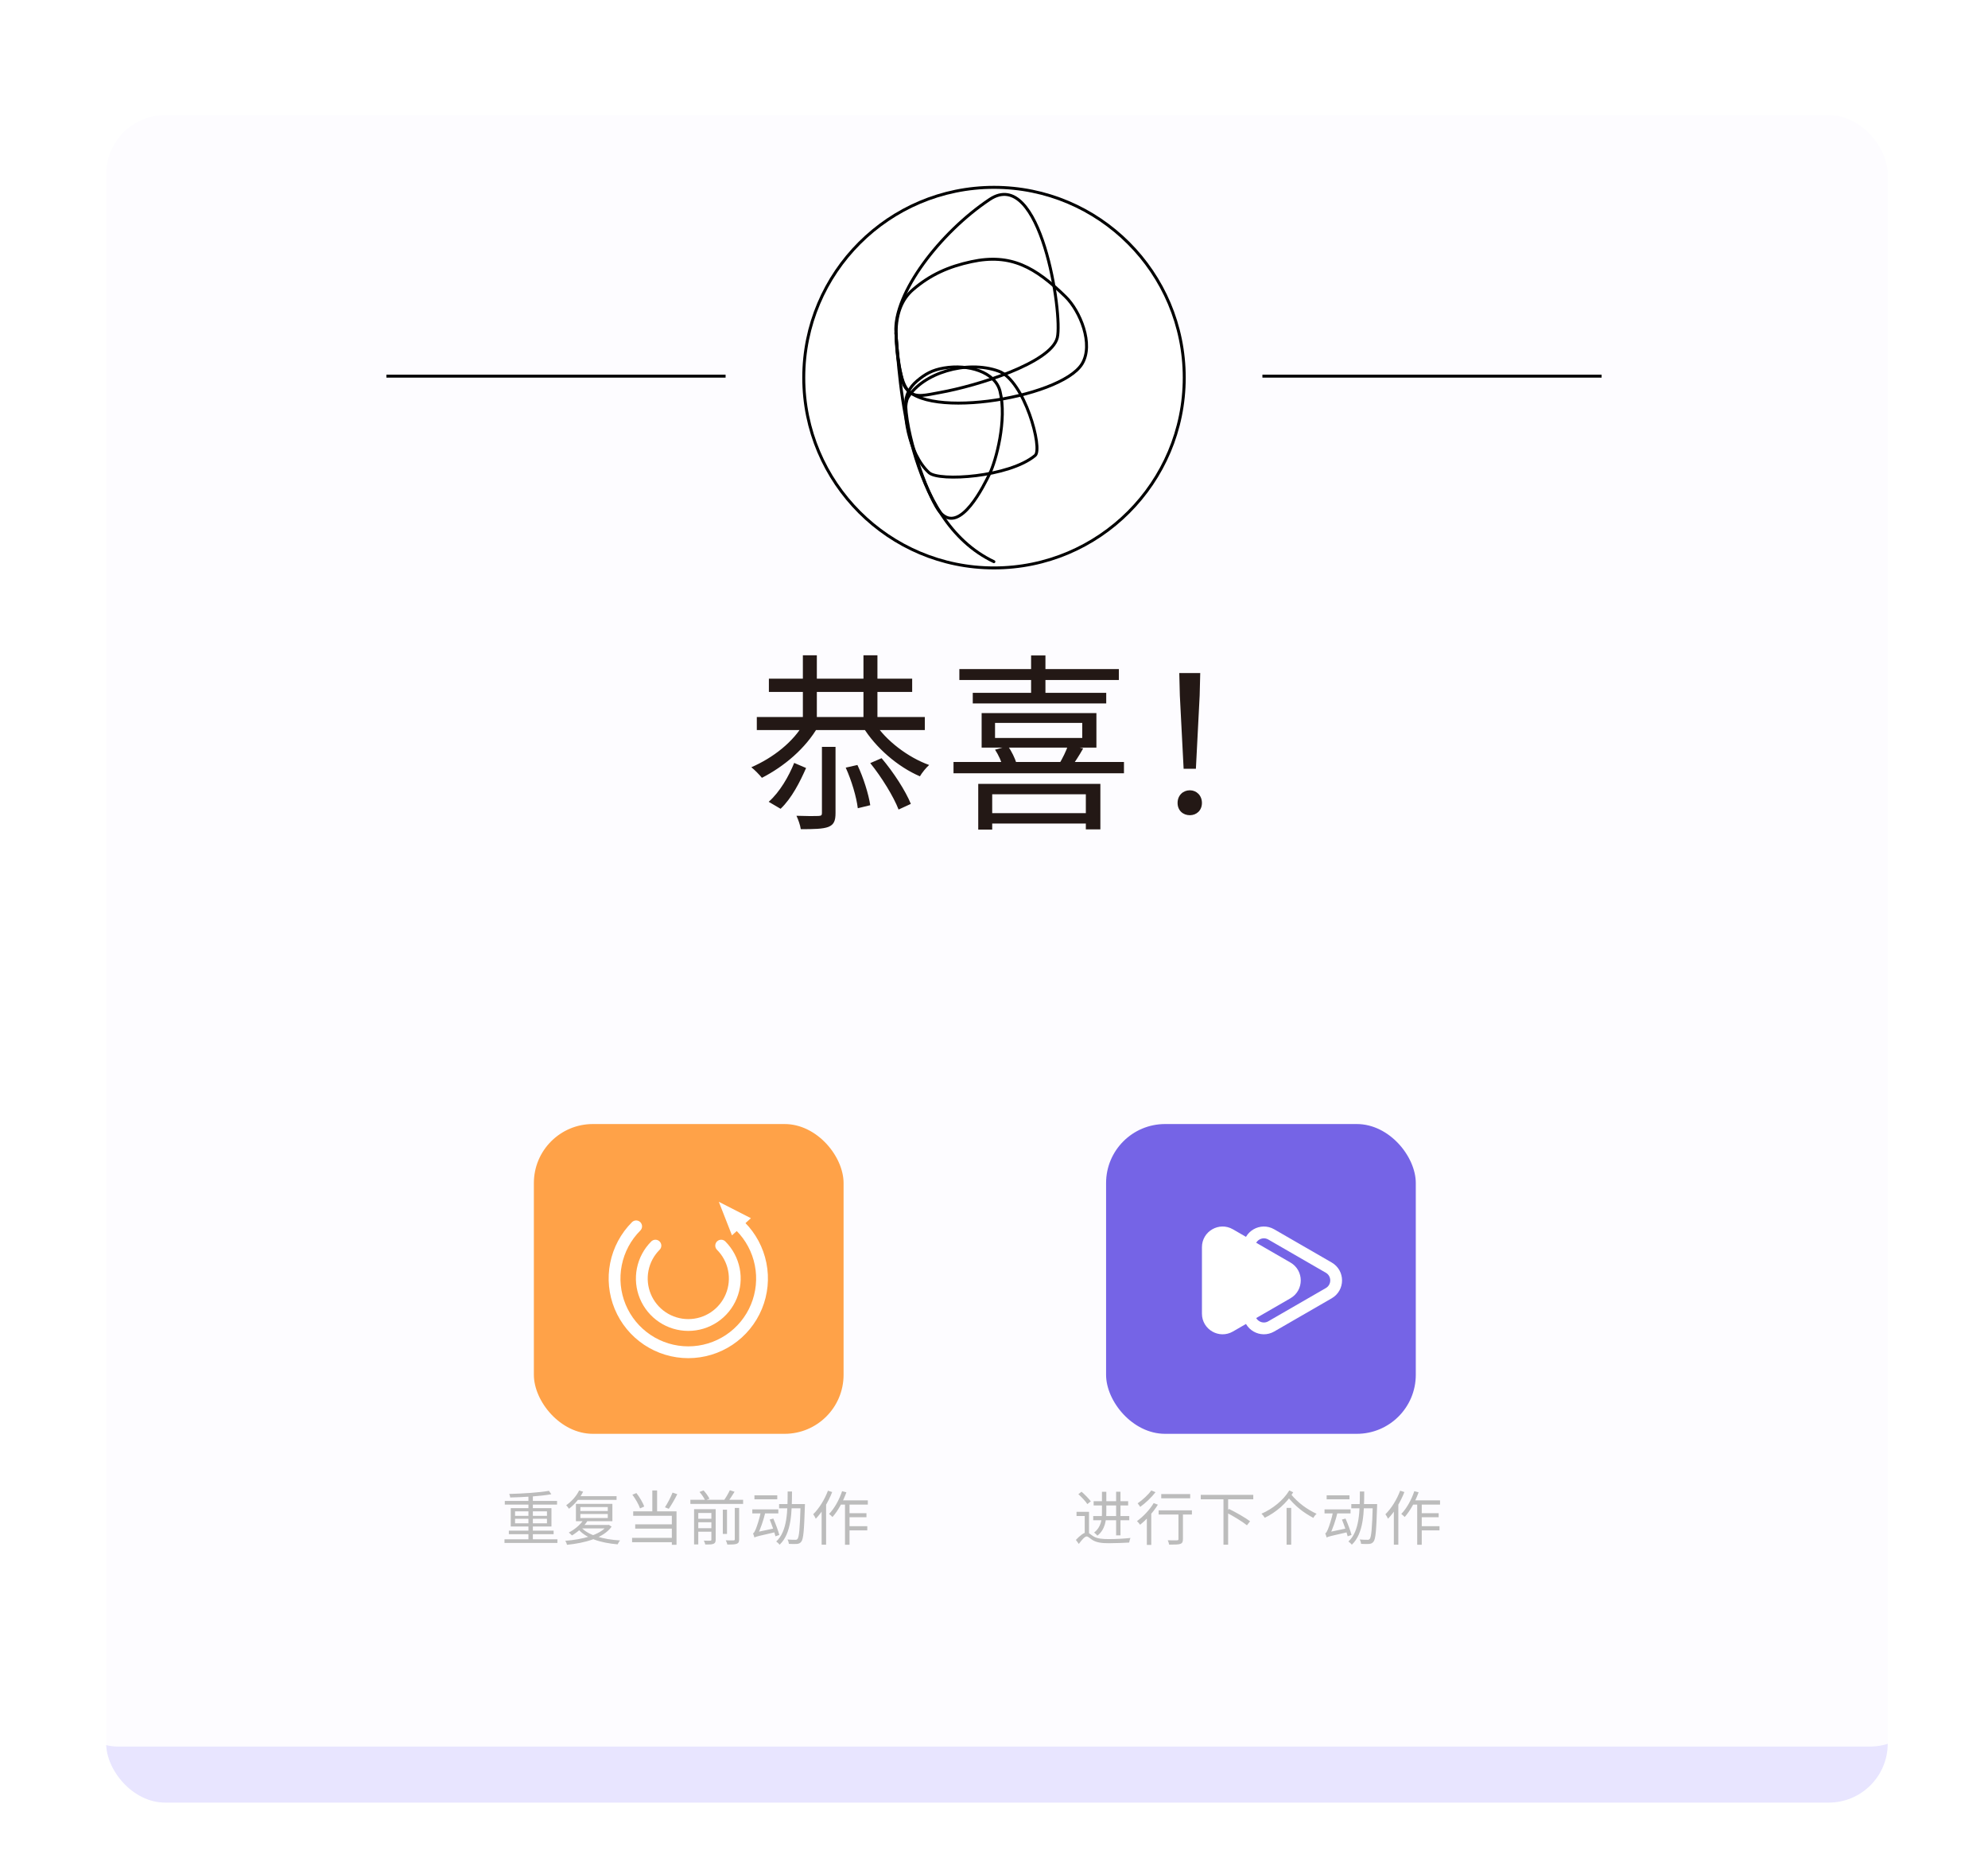 <svg width="674" height="631" viewBox="0 0 674 631" fill="none" xmlns="http://www.w3.org/2000/svg">
<g opacity="0.8" filter="url(#filter0_bd_651_1198)">
<rect x="36" y="39" width="604" height="572" rx="20" fill="#E2DEFF"/>
</g>
<g opacity="0.9" filter="url(#filter1_bd_651_1198)">
<rect x="20" y="20" width="634" height="572" rx="20" fill="white"/>
</g>
<path d="M256.584 243.04V247.456H313.544V243.04H256.584ZM260.68 230.048V234.528H309.256V230.048H260.68ZM272.712 244.896C269.064 251.424 262.216 256.8 254.728 260.064C255.816 260.896 257.608 262.752 258.312 263.648C265.8 259.808 273.096 253.728 277.384 246.24L272.712 244.896ZM296.52 245.024L292.552 246.368C296.84 253.408 304.392 259.936 311.88 263.136C312.584 261.92 313.992 260.192 315.016 259.296C307.848 256.736 300.296 250.976 296.52 245.024ZM272.2 222.112V245.792H276.936V222.112H272.2ZM292.744 222.112V245.792H297.48V222.112H292.744ZM278.664 253.152V275.552C278.664 276.32 278.472 276.512 277.512 276.576C276.552 276.64 273.544 276.64 270.024 276.512C270.664 277.856 271.304 279.712 271.496 281.056C275.976 281.056 278.984 280.992 280.84 280.288C282.76 279.52 283.272 278.176 283.272 275.552V253.152H278.664ZM269.256 258.592C267.464 263.072 264.392 268.448 260.616 271.776L264.648 274.144C268.424 270.56 271.24 264.992 273.288 260.32L269.256 258.592ZM286.728 260.192C288.712 264.544 290.376 270.176 290.824 273.952L295.048 272.928C294.472 269.152 292.744 263.584 290.696 259.296L286.728 260.192ZM295.048 258.656C298.888 263.392 302.984 270.048 304.648 274.4L308.808 272.48C307.016 268.064 302.92 261.728 298.888 256.992L295.048 258.656ZM334.6 275.616V279.136H369.992V275.616H334.6ZM331.656 265.696V281.184H336.392V269.216H368.136V281.12H373.064V265.696H331.656ZM325.256 226.784V230.496H379.336V226.784H325.256ZM329.8 234.848V238.432H375.048V234.848H329.8ZM323.272 258.272V262.112H381.064V258.272H323.272ZM349.576 222.176V236.384H354.44V222.176H349.576ZM337.352 254.112C338.504 255.84 339.656 258.336 339.976 260L344.584 258.592C344.072 256.992 342.984 254.624 341.704 252.896L337.352 254.112ZM362.12 252.576C361.544 254.432 360.2 257.12 359.112 258.912L363.208 260C364.36 258.4 365.896 256.096 367.24 253.664L362.12 252.576ZM337.352 245.024H366.92V250.144H337.352V245.024ZM332.808 241.696V253.408H371.72V241.696H332.808ZM401.288 260.576H405.448L406.728 235.744L406.92 228.128H399.816L400.008 235.744L401.288 260.576ZM403.4 276.32C405.64 276.32 407.496 274.72 407.496 272.16C407.496 269.6 405.64 267.872 403.4 267.872C401.096 267.872 399.24 269.6 399.24 272.16C399.24 274.72 401.096 276.32 403.4 276.32Z" fill="#231815"/>
<path d="M171.04 521.74V522.98H188.98V521.74H171.04ZM171.14 508.76V510H188.86V508.76H171.14ZM172.52 518.82V520.02H187.7V518.82H172.52ZM179.16 506.74V522.34H180.66V506.74H179.16ZM186.12 505.32C182.96 505.9 177.3 506.26 172.64 506.38C172.78 506.7 172.96 507.22 172.96 507.58C177.64 507.48 183.34 507.14 186.92 506.48L186.12 505.32ZM174.62 514.8H185.44V516.34H174.62V514.8ZM174.62 512.28H185.44V513.8H174.62V512.28ZM173.16 511.2V517.42H186.96V511.2H173.16ZM196.76 513.18H206.06V514.54H196.76V513.18ZM196.76 510.82H206.06V512.16H196.76V510.82ZM195.26 509.74V515.62H207.62V509.74H195.26ZM196.34 505.2C195.4 507.18 193.66 509.04 191.96 510.2C192.24 510.48 192.72 511.1 192.9 511.4C194.74 510 196.6 507.86 197.7 505.62L196.34 505.2ZM195.96 507.14L195.32 508.4H209.04V507.14H195.96ZM197.8 515.2C196.68 516.9 194.76 518.48 192.84 519.46C193.18 519.7 193.7 520.2 193.92 520.44C195.78 519.34 197.84 517.58 199.1 515.66L197.8 515.2ZM196.96 516.9L195.98 518.06H206.28V516.9H196.96ZM205.86 516.9V517.1C203.52 520.32 197.36 521.84 191.66 522.26C191.88 522.62 192.16 523.22 192.24 523.62C198.18 523.02 204.58 521.38 207.36 517.46L206.42 516.84L206.16 516.9H205.86ZM196.98 517.64L195.84 518.1C198.5 521.38 203.6 522.98 209.4 523.46C209.58 523.08 209.92 522.46 210.24 522.14C204.44 521.78 199.34 520.38 196.98 517.64ZM221.16 505.2V513.1H222.78V505.2H221.16ZM214.4 506.64C215.46 508.04 216.56 509.98 217 511.28L218.42 510.64C217.96 509.38 216.88 507.48 215.76 506.08L214.4 506.64ZM228.02 505.92C227.42 507.44 226.32 509.58 225.44 510.9L226.74 511.42C227.64 510.12 228.78 508.16 229.62 506.46L228.02 505.92ZM214.68 512.28V513.78H227.78V523.62H229.36V512.28H214.68ZM215.36 516.68V518.14H228.38V516.68H215.36ZM214.3 521.26V522.74H228.58V521.26H214.3ZM234.06 508.36V509.76H251.94V508.36H234.06ZM236.12 514.8V515.98H241.72V514.8H236.12ZM236.12 518V519.18H241.72V518H236.12ZM245.06 511.72V519.94H246.48V511.72H245.06ZM241.18 511.54V521.86C241.18 522.12 241.1 522.2 240.82 522.22C240.54 522.24 239.62 522.24 238.62 522.2C238.82 522.58 239.04 523.14 239.12 523.52C240.48 523.52 241.36 523.52 241.9 523.28C242.46 523.04 242.64 522.64 242.64 521.88V511.54H241.18ZM249.12 511.12V521.74C249.12 522.02 249.02 522.1 248.7 522.12C248.36 522.14 247.28 522.14 246.06 522.1C246.28 522.5 246.52 523.14 246.6 523.54C248.16 523.54 249.16 523.5 249.78 523.28C250.4 523.04 250.6 522.62 250.6 521.74V511.12H249.12ZM237.16 505.7C237.92 506.56 238.74 507.78 239.06 508.54L240.54 508C240.16 507.22 239.32 506.04 238.54 505.18L237.16 505.7ZM247.44 505.12C246.94 506.2 246.04 507.74 245.32 508.7L246.64 509.2C247.38 508.26 248.28 506.88 249.04 505.64L247.44 505.12ZM235.32 511.54V523.5H236.74V512.84H241.66V511.54H235.32ZM264.14 509.82V511.26H272.16V509.82H264.14ZM271.42 509.82V510.16C271.2 518.12 270.92 521 270.38 521.64C270.16 521.88 269.94 521.94 269.6 521.92C269.16 521.92 268.12 521.92 266.98 521.82C267.26 522.24 267.42 522.86 267.46 523.3C268.52 523.36 269.6 523.38 270.22 523.32C270.88 523.24 271.28 523.08 271.68 522.54C272.38 521.66 272.62 518.84 272.88 510.58C272.88 510.38 272.9 509.82 272.9 509.82H271.42ZM267.04 505.56C267.02 512.1 267 518.98 263.16 522.5C263.54 522.74 264.06 523.24 264.32 523.58C268.38 519.74 268.48 512.52 268.52 505.56H267.04ZM255.78 506.84V508.2H263.52V506.84H255.78ZM255.06 511.62V512.98H263.88V511.62H255.06ZM260.96 515.06C261.7 516.88 262.56 519.32 262.9 520.74L264.22 520.28C263.86 518.9 262.96 516.5 262.18 514.72L260.96 515.06ZM255.78 521.14C256.26 520.86 257.02 520.64 263.18 519.26C263.12 518.94 263.02 518.36 262.98 517.96L256.42 519.34L255.66 519.88L255.78 521.14ZM255.78 521.14C255.78 520.82 256.82 520.3 256.82 520.3V520.28C257.84 518.22 258.86 515.28 259.48 512.6L258.02 512.14C257.54 514.74 256.52 517.62 256.22 518.34C255.88 519.12 255.62 519.64 255.3 519.74C255.46 520.12 255.7 520.82 255.78 521.14ZM284.74 508.56L284.04 510H294.22V508.56H284.74ZM287.24 512.9V514.28H293.76V512.9H287.24ZM287.22 517.3V518.72H294.04V517.3H287.22ZM286.48 509.02V523.6H288.02V509.02H286.48ZM285.5 505.44C284.52 508.38 282.9 511.3 281.08 513.16C281.42 513.4 282.02 513.94 282.24 514.2C284.08 512.14 285.82 509 286.96 505.82L285.5 505.44ZM280.7 505.28C279.56 508.32 277.7 511.32 275.7 513.26C275.98 513.62 276.44 514.42 276.58 514.78C278.76 512.54 280.82 509.12 282.14 505.74L280.7 505.28ZM278.56 510.44V523.58H280.08V508.96L280.04 508.94L278.56 510.44Z" fill="#BCBCBC"/>
<path d="M370.78 508.84V510.28H382.48V508.84H370.78ZM373.6 505.64V512.62C373.6 514.94 373.34 517.62 370.94 519.46C371.26 519.66 371.84 520.24 372.04 520.52C374.68 518.52 375.08 515.24 375.08 512.64V505.64H373.6ZM370.64 513.88V515.3H382.86V513.88H370.64ZM369.22 512.44H364.98V513.86H367.76V520.18H369.22V512.44ZM368.46 519.44C367.46 519.44 366.12 520.5 364.76 521.96L365.76 523.32C366.78 521.96 367.76 520.78 368.44 520.78C368.9 520.78 369.52 521.44 370.36 521.98C371.76 522.84 373.44 523.08 375.92 523.08C377.82 523.08 381.4 522.96 382.82 522.86C382.86 522.44 383.1 521.72 383.26 521.3C381.32 521.52 378.32 521.68 375.96 521.68C373.68 521.68 372 521.54 370.7 520.74C369.6 520.04 369.14 519.44 368.46 519.44ZM365.6 506.46C366.72 507.46 368.06 508.9 368.66 509.82L369.82 508.88C369.16 507.98 367.8 506.6 366.68 505.62L365.6 506.46ZM378.4 505.62V520.42H379.88V505.62H378.4ZM393.7 506.42V507.86H403.52V506.42H393.7ZM399.54 512.38V521.66C399.54 522 399.42 522.08 399.02 522.1C398.66 522.12 397.32 522.12 395.9 522.08C396.12 522.52 396.32 523.14 396.38 523.56C398.34 523.56 399.48 523.54 400.16 523.32C400.84 523.08 401.06 522.62 401.06 521.68V512.38H399.54ZM392.82 511.94V513.36H404.1V511.94H392.82ZM388.82 513.48V523.66H390.32V512.26L390.14 512.18L388.82 513.48ZM391.14 509.48C389.76 511.78 387.56 514.1 385.48 515.58C385.8 515.86 386.32 516.52 386.54 516.82C388.64 515.14 391 512.56 392.56 510.02L391.14 509.48ZM390.32 505.2C389.3 506.64 387.36 508.44 385.7 509.56C385.96 509.86 386.36 510.44 386.58 510.76C388.36 509.48 390.42 507.54 391.76 505.78L390.32 505.2ZM407.1 506.68V508.2H424.9V506.68H407.1ZM414.8 507.88V523.58H416.38V507.88H414.8ZM415.68 512.62C418.1 513.86 421.22 515.76 422.76 517L423.82 515.64C422.22 514.44 419.06 512.62 416.66 511.46L415.68 512.62ZM437.12 505.18C435.1 508.52 431.46 511.44 427.68 513.08C428.1 513.46 428.56 514.02 428.8 514.46C432.62 512.62 436.28 509.48 438.44 505.82L437.12 505.18ZM437.54 506.3L436.24 506.96C439.16 510.66 442.02 512.76 445.28 514.5C445.5 514.02 445.96 513.44 446.38 513.12C443.16 511.58 440.22 509.58 437.54 506.3ZM436.2 511.1V523.58H437.76V511.1H436.2ZM458.14 509.82V511.26H466.16V509.82H458.14ZM465.42 509.82V510.16C465.2 518.12 464.92 521 464.38 521.64C464.16 521.88 463.94 521.94 463.6 521.92C463.16 521.92 462.12 521.92 460.98 521.82C461.26 522.24 461.42 522.86 461.46 523.3C462.52 523.36 463.6 523.38 464.22 523.32C464.88 523.24 465.28 523.08 465.68 522.54C466.38 521.66 466.62 518.84 466.88 510.58C466.88 510.38 466.9 509.82 466.9 509.82H465.42ZM461.04 505.56C461.02 512.1 461 518.98 457.16 522.5C457.54 522.74 458.06 523.24 458.32 523.58C462.38 519.74 462.48 512.52 462.52 505.56H461.04ZM449.78 506.84V508.2H457.52V506.84H449.78ZM449.06 511.62V512.98H457.88V511.62H449.06ZM454.96 515.06C455.7 516.88 456.56 519.32 456.9 520.74L458.22 520.28C457.86 518.9 456.96 516.5 456.18 514.72L454.96 515.06ZM449.78 521.14C450.26 520.86 451.02 520.64 457.18 519.26C457.12 518.94 457.02 518.36 456.98 517.96L450.42 519.34L449.66 519.88L449.78 521.14ZM449.78 521.14C449.78 520.82 450.82 520.3 450.82 520.3V520.28C451.84 518.22 452.86 515.28 453.48 512.6L452.02 512.14C451.54 514.74 450.52 517.62 450.22 518.34C449.88 519.12 449.62 519.64 449.3 519.74C449.46 520.12 449.7 520.82 449.78 521.14ZM478.74 508.56L478.04 510H488.22V508.56H478.74ZM481.24 512.9V514.28H487.76V512.9H481.24ZM481.22 517.3V518.72H488.04V517.3H481.22ZM480.48 509.02V523.6H482.02V509.02H480.48ZM479.5 505.44C478.52 508.38 476.9 511.3 475.08 513.16C475.42 513.4 476.02 513.94 476.24 514.2C478.08 512.14 479.82 509 480.96 505.82L479.5 505.44ZM474.7 505.28C473.56 508.32 471.7 511.32 469.7 513.26C469.98 513.62 470.44 514.42 470.58 514.78C472.76 512.54 474.82 509.12 476.14 505.74L474.7 505.28ZM472.56 510.44V523.58H474.08V508.96L474.04 508.94L472.56 510.44Z" fill="#BCBCBC"/>
<rect x="181" y="381" width="105" height="105" rx="20" fill="#FFA248"/>
<rect x="375" y="381" width="105" height="105" rx="20" fill="#7564E6"/>
<path d="M251.033 415.678C254.529 419.174 256.91 423.629 257.875 428.478C258.84 433.328 258.345 438.354 256.452 442.923C254.56 447.491 251.356 451.395 247.245 454.142C243.133 456.889 238.3 458.355 233.355 458.355C228.411 458.355 223.577 456.889 219.466 454.142C215.355 451.395 212.151 447.491 210.258 442.923C208.366 438.354 207.871 433.328 208.836 428.478C209.8 423.629 212.181 419.174 215.678 415.678" stroke="white" stroke-width="4" stroke-linecap="round"/>
<path d="M244.5 422.211C246.704 424.415 248.205 427.223 248.813 430.281C249.422 433.338 249.109 436.507 247.917 439.387C246.724 442.267 244.703 444.728 242.112 446.46C239.52 448.192 236.473 449.116 233.355 449.116C230.238 449.116 227.191 448.192 224.599 446.46C222.007 444.728 219.987 442.267 218.794 439.387C217.601 436.507 217.289 433.338 217.897 430.281C218.505 427.223 220.006 424.415 222.211 422.211" stroke="white" stroke-width="4" stroke-linecap="round"/>
<path d="M243.706 407.357L254.581 412.913L248.162 418.727L243.706 407.357Z" fill="white"/>
<path d="M450.5 438.33L431 449.588C427.667 451.513 423.5 449.107 423.5 445.258L423.5 422.742C423.5 418.893 427.667 416.487 431 418.412L450.5 429.67C453.833 431.594 453.833 436.406 450.5 438.33Z" stroke="white" stroke-width="4"/>
<path d="M437.5 427.938C442.167 430.632 442.167 437.368 437.5 440.062L418 451.321C413.333 454.015 407.5 450.647 407.5 445.258L407.5 422.742C407.5 417.353 413.333 413.985 418 416.679L437.5 427.938Z" fill="white"/>
<line x1="131" y1="127.5" x2="246" y2="127.5" stroke="black"/>
<line x1="428" y1="127.5" x2="543" y2="127.5" stroke="black"/>
<circle cx="337" cy="128" r="64.5" fill="white" stroke="black"/>
<path d="M336.752 190.836C337.002 190.954 337.3 190.848 337.419 190.599C337.537 190.349 337.431 190.051 337.182 189.933L336.752 190.836ZM303.236 112.779C303.9 121.058 304.741 136.973 309.165 152.592C313.585 168.2 321.617 183.638 336.752 190.836L337.182 189.933C322.44 182.922 314.521 167.834 310.127 152.319C305.736 136.815 304.9 121.011 304.233 112.699L303.236 112.779Z" fill="black"/>
<path d="M303.735 112.739C302.909 99.419 318.786 78.764 335.524 67.598C352.807 56.069 360.356 106.591 358.463 114.457C356.408 123.001 331.302 130.769 318.806 133.019C309.076 134.771 305.252 137.185 303.736 112.739H303.735Z" stroke="black" stroke-miterlimit="10"/>
<path d="M303.823 112.782C303.801 105.958 306.002 101.22 309.488 98.206C315.371 93.118 321.606 90.359 329.361 88.697C342.719 85.832 351.002 90.558 361.25 100.568C366.19 105.393 370.903 116.712 366.843 123.354C359.554 135.273 309.585 143.053 306.061 129.423C304.448 123.184 303.842 118.48 303.823 112.784V112.782Z" stroke="black" stroke-miterlimit="10"/>
<path d="M307.051 137.384C306.898 134.03 308.356 131.265 310.924 129.1C313.719 126.745 316.061 125.415 320.054 124.733C328.194 123.343 337.377 126.01 339.034 132.579C341.485 142.292 337.632 156.308 335.522 160.594C333.758 164.18 325.534 181.378 318.802 173.738C315.424 169.903 307.635 150.17 307.051 137.384Z" stroke="black" stroke-miterlimit="10"/>
<path d="M307.86 134.7C312.74 126.569 327.623 121.845 338.585 125.806C347.293 128.952 353.652 152.129 350.944 154.391C342.154 161.734 318.386 163.313 314.981 160.225C307.885 153.791 305.629 138.418 307.86 134.7Z" stroke="black" stroke-miterlimit="10"/>
<defs>
<filter id="filter0_bd_651_1198" x="-14" y="-11" width="704" height="672" filterUnits="userSpaceOnUse" color-interpolation-filters="sRGB">
<feFlood flood-opacity="0" result="BackgroundImageFix"/>
<feGaussianBlur in="BackgroundImageFix" stdDeviation="25"/>
<feComposite in2="SourceAlpha" operator="in" result="effect1_backgroundBlur_651_1198"/>
<feColorMatrix in="SourceAlpha" type="matrix" values="0 0 0 0 0 0 0 0 0 0 0 0 0 0 0 0 0 0 127 0" result="hardAlpha"/>
<feOffset/>
<feGaussianBlur stdDeviation="10"/>
<feComposite in2="hardAlpha" operator="out"/>
<feColorMatrix type="matrix" values="0 0 0 0 1 0 0 0 0 1 0 0 0 0 1 0 0 0 0.25 0"/>
<feBlend mode="normal" in2="effect1_backgroundBlur_651_1198" result="effect2_dropShadow_651_1198"/>
<feBlend mode="normal" in="SourceGraphic" in2="effect2_dropShadow_651_1198" result="shape"/>
</filter>
<filter id="filter1_bd_651_1198" x="-30" y="-30" width="734" height="672" filterUnits="userSpaceOnUse" color-interpolation-filters="sRGB">
<feFlood flood-opacity="0" result="BackgroundImageFix"/>
<feGaussianBlur in="BackgroundImageFix" stdDeviation="25"/>
<feComposite in2="SourceAlpha" operator="in" result="effect1_backgroundBlur_651_1198"/>
<feColorMatrix in="SourceAlpha" type="matrix" values="0 0 0 0 0 0 0 0 0 0 0 0 0 0 0 0 0 0 127 0" result="hardAlpha"/>
<feOffset/>
<feGaussianBlur stdDeviation="10"/>
<feComposite in2="hardAlpha" operator="out"/>
<feColorMatrix type="matrix" values="0 0 0 0 0 0 0 0 0 0 0 0 0 0 0 0 0 0 0.25 0"/>
<feBlend mode="normal" in2="effect1_backgroundBlur_651_1198" result="effect2_dropShadow_651_1198"/>
<feBlend mode="normal" in="SourceGraphic" in2="effect2_dropShadow_651_1198" result="shape"/>
</filter>
</defs>
</svg>
